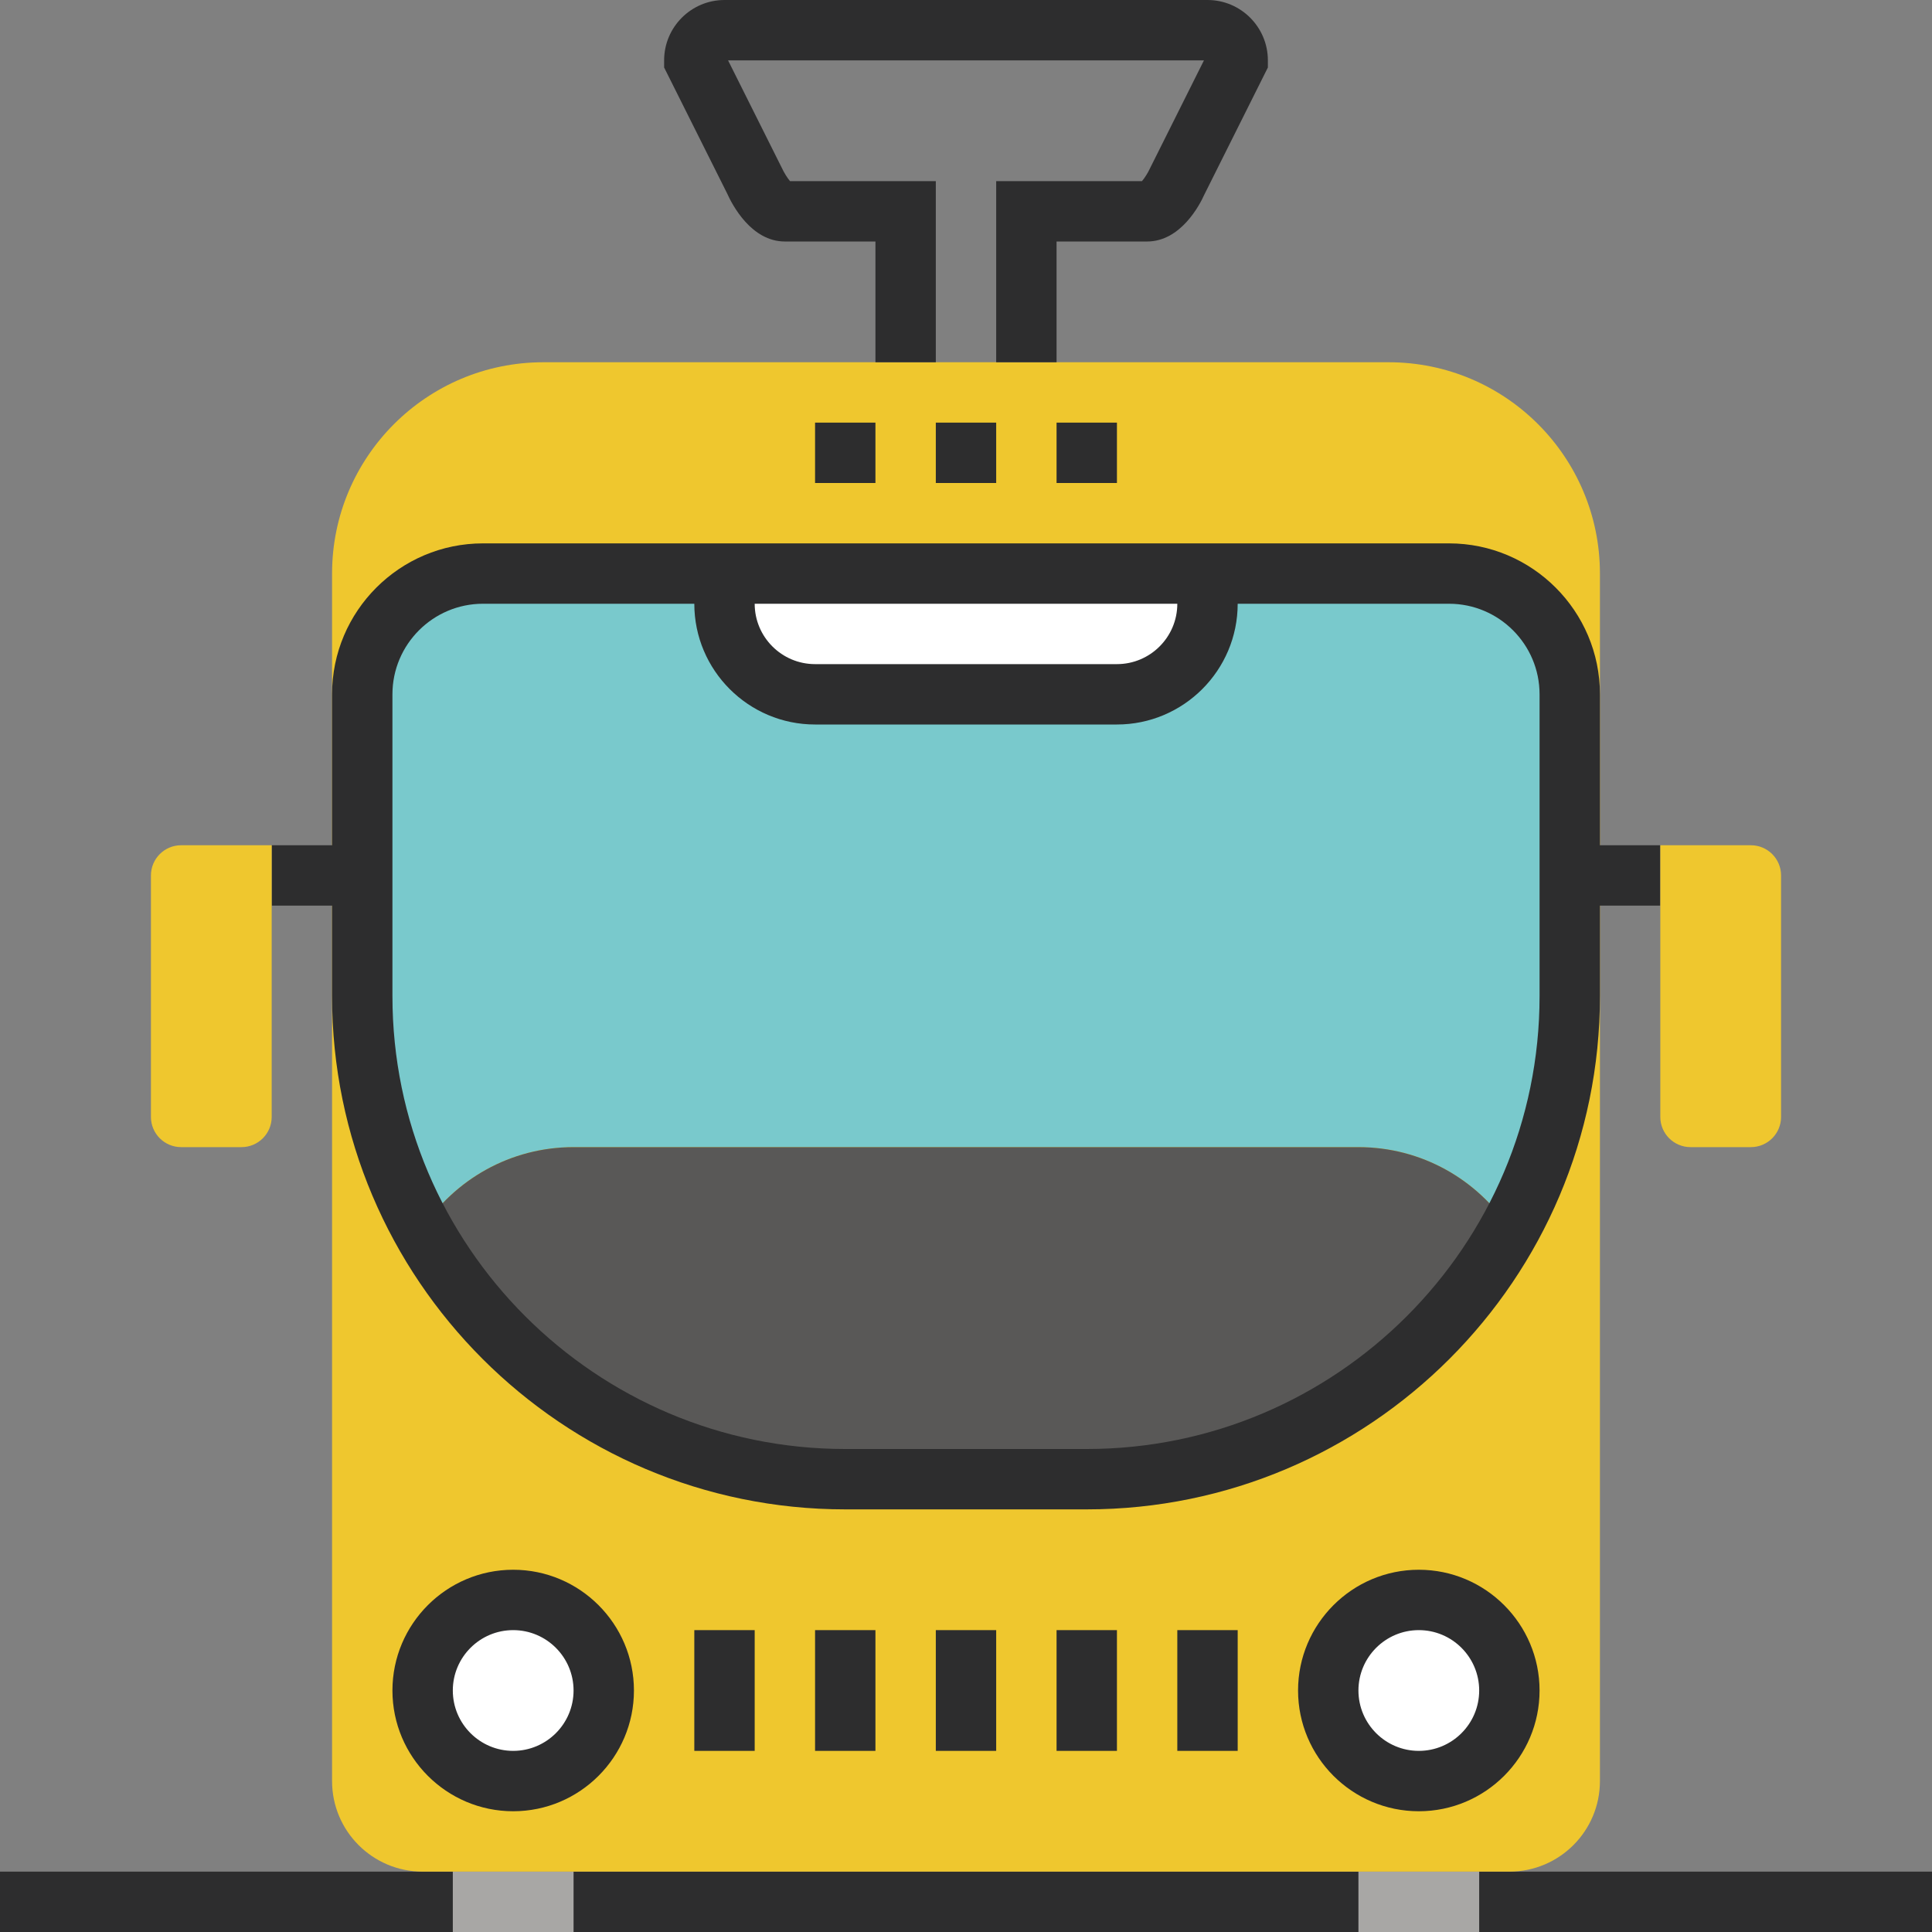<?xml version="1.0" encoding="UTF-8"?>
<svg width="128px" height="128px" viewBox="0 0 128 128" version="1.1" xmlns="http://www.w3.org/2000/svg" xmlns:xlink="http://www.w3.org/1999/xlink">
    <rect x="0" y="0" width="128" height="128" fill="#808080" stroke="none"/>
    <!-- Generator: Sketch 58 (84663) - https://sketch.com -->
    <title>LiteRail</title>
    <desc>Created with Sketch.</desc>
    <defs>
        <polygon id="path-1" points="0 128 128 128 128 0 0 0"></polygon>
    </defs>
    <g id="Page-1" stroke="none" stroke-width="1" fill="none" fill-rule="evenodd">
        <g id="ISF_Desktop" transform="translate(-521, -3251)">
            <g id="Draining-Super" transform="translate(200, 2845)">
                <g id="Projects-Include" transform="translate(0, 338)">
                    <g id="LiteRail" transform="translate(321, 68)">
                        <g id="Group-35">
                            <polygon id="Fill-1" fill="#2D2D2E" points="0 128 128 128 128 124 0 124"></polygon>
                            <polygon id="Fill-2" fill="#A8A7A5" points="30 128 38 128 38 124 30 124"></polygon>
                            <polygon id="Fill-3" fill="#A8A7A5" points="90 128 98 128 98 124 90 124"></polygon>
                            <g id="Group-34">
                                <path d="M100,124 L28,124 C24.687,124 22,121.313 22,118 L22,38 C22,30.268 28.268,24 36,24 L92,24 C99.732,24 106,30.268 106,38 L106,118 C106,121.313 103.313,124 100,124" id="Fill-4" fill="#EFC72E"></path>
                                <path d="M40,112 C40,115.313 37.313,118 34,118 C30.687,118 28,115.313 28,112 C28,108.687 30.687,106 34,106 C37.313,106 40,108.687 40,112" id="Fill-6" fill="#FFFFFF"></path>
                                <path d="M100,112 C100,115.313 97.313,118 94,118 C90.687,118 88,115.313 88,112 C88,108.687 90.687,106 94,106 C97.313,106 100,108.687 100,112" id="Fill-8" fill="#FFFFFF"></path>
                                <path d="M70,24 L66,24 L66,12 L75.66,12 C75.834,11.799 76.064,11.43 76.174,11.184 L79.765,4 L48.236,4 L51.789,11.105 C51.945,11.445 52.175,11.807 52.34,12 L62,12 L62,24 L58,24 L58,16 L52,16 C49.771,16 48.509,13.563 48.174,12.816 L44,4.472 L44,4 C44,1.794 45.794,0 48,0 L80,0 C82.206,0 84,1.794 84,4 L84,4.472 L79.789,12.895 C79.491,13.563 78.229,16 76,16 L70,16 L70,24 Z" id="Fill-10" fill="#2D2D2E"></path>
                                <path d="M34,108 C31.794,108 30,109.794 30,112 C30,114.206 31.794,116 34,116 C36.206,116 38,114.206 38,112 C38,109.794 36.206,108 34,108 M34,120 C29.589,120 26,116.411 26,112 C26,107.589 29.589,104 34,104 C38.411,104 42,107.589 42,112 C42,116.411 38.411,120 34,120" id="Fill-12" fill="#2D2D2E"></path>
                                <path d="M94,108 C91.794,108 90,109.794 90,112 C90,114.206 91.794,116 94,116 C96.206,116 98,114.206 98,112 C98,109.794 96.206,108 94,108 M94,120 C89.589,120 86,116.411 86,112 C86,107.589 89.589,104 94,104 C98.411,104 102,107.589 102,112 C102,116.411 98.411,120 94,120" id="Fill-14" fill="#2D2D2E"></path>
                                <mask id="mask-2" fill="white">
                                    <use xlink:href="#path-1"></use>
                                </mask>
                                <g id="Clip-17"></g>
                                <polygon id="Fill-16" fill="#2D2D2E" mask="url(#mask-2)" points="46 116 50 116 50 108 46 108"></polygon>
                                <polygon id="Fill-18" fill="#2D2D2E" mask="url(#mask-2)" points="54 116 58 116 58 108 54 108"></polygon>
                                <polygon id="Fill-19" fill="#2D2D2E" mask="url(#mask-2)" points="62 116 66 116 66 108 62 108"></polygon>
                                <path d="M104,46 C104,41.582 100.418,38 96,38 L32,38 C27.582,38 24,41.582 24,46 L24,66 C24,71.595 25.443,76.85 27.968,81.426 C30.111,78.16 33.801,76 38,76 L90,76 C94.199,76 97.889,78.16 100.032,81.426 C102.557,76.85 104,71.595 104,66 L104,46 Z" id="Fill-20" fill="#79C9CC" mask="url(#mask-2)"></path>
                                <path d="M90,76 L38,76 C33.801,76 30.111,78.16 27.968,81.426 C33.415,91.304 43.922,98 56,98 L72,98 C84.078,98 94.585,91.304 100.032,81.426 C97.889,78.16 94.199,76 90,76" id="Fill-21" fill="#595857" mask="url(#mask-2)"></path>
                                <polygon id="Fill-22" fill="#2D2D2E" mask="url(#mask-2)" points="70 116 74 116 74 108 70 108"></polygon>
                                <path d="M80,38 L80,40 C80,43.313 77.313,46 74,46 L54,46 C50.687,46 48,43.313 48,40 L48,38 L80,38 Z" id="Fill-23" fill="#FFFFFF" mask="url(#mask-2)"></path>
                                <polygon id="Fill-24" fill="#2D2D2E" mask="url(#mask-2)" points="78 116 82 116 82 108 78 108"></polygon>
                                <path d="M32,40 C28.691,40 26,42.691 26,46 L26,66 C26,82.542 39.458,96 56,96 L72,96 C88.542,96 102,82.542 102,66 L102,46 C102,42.691 99.309,40 96,40 L32,40 Z M72,100 L56,100 C37.252,100 22,84.748 22,66 L22,46 C22,40.486 26.486,36 32,36 L96,36 C101.514,36 106,40.486 106,46 L106,66 C106,84.748 90.748,100 72,100 L72,100 Z" id="Fill-25" fill="#2D2D2E" mask="url(#mask-2)"></path>
                                <polygon id="Fill-26" fill="#2D2D2E" mask="url(#mask-2)" points="62 32 66 32 66 28 62 28"></polygon>
                                <polygon id="Fill-27" fill="#2D2D2E" mask="url(#mask-2)" points="54 32 58 32 58 28 54 28"></polygon>
                                <polygon id="Fill-28" fill="#2D2D2E" mask="url(#mask-2)" points="70 32 74 32 74 28 70 28"></polygon>
                                <path d="M74,48 L54,48 C49.589,48 46,44.411 46,40 L46,38 L50,38 L50,40 C50,42.206 51.794,44 54,44 L74,44 C76.206,44 78,42.206 78,40 L78,38 L82,38 L82,40 C82,44.411 78.411,48 74,48" id="Fill-29" fill="#2D2D2E" mask="url(#mask-2)"></path>
                                <polygon id="Fill-30" fill="#2D2D2E" mask="url(#mask-2)" points="104 60 110 60 110 56 104 56"></polygon>
                                <path d="M112,76 L116,76 C117.104,76 118,75.104 118,74 L118,58 C118,56.896 117.104,56 116,56 L110,56 L110,74 C110,75.104 110.896,76 112,76" id="Fill-31" fill="#EFC72E" mask="url(#mask-2)"></path>
                                <polygon id="Fill-32" fill="#2D2D2E" mask="url(#mask-2)" points="18 60 24 60 24 56 18 56"></polygon>
                                <path d="M16,76 L12,76 C10.896,76 10,75.104 10,74 L10,58 C10,56.896 10.896,56 12,56 L18,56 L18,74 C18,75.104 17.104,76 16,76" id="Fill-33" fill="#EFC72E" mask="url(#mask-2)"></path>
                            </g>
                        </g>
                    </g>
                </g>
            </g>
        </g>
    </g>
</svg>